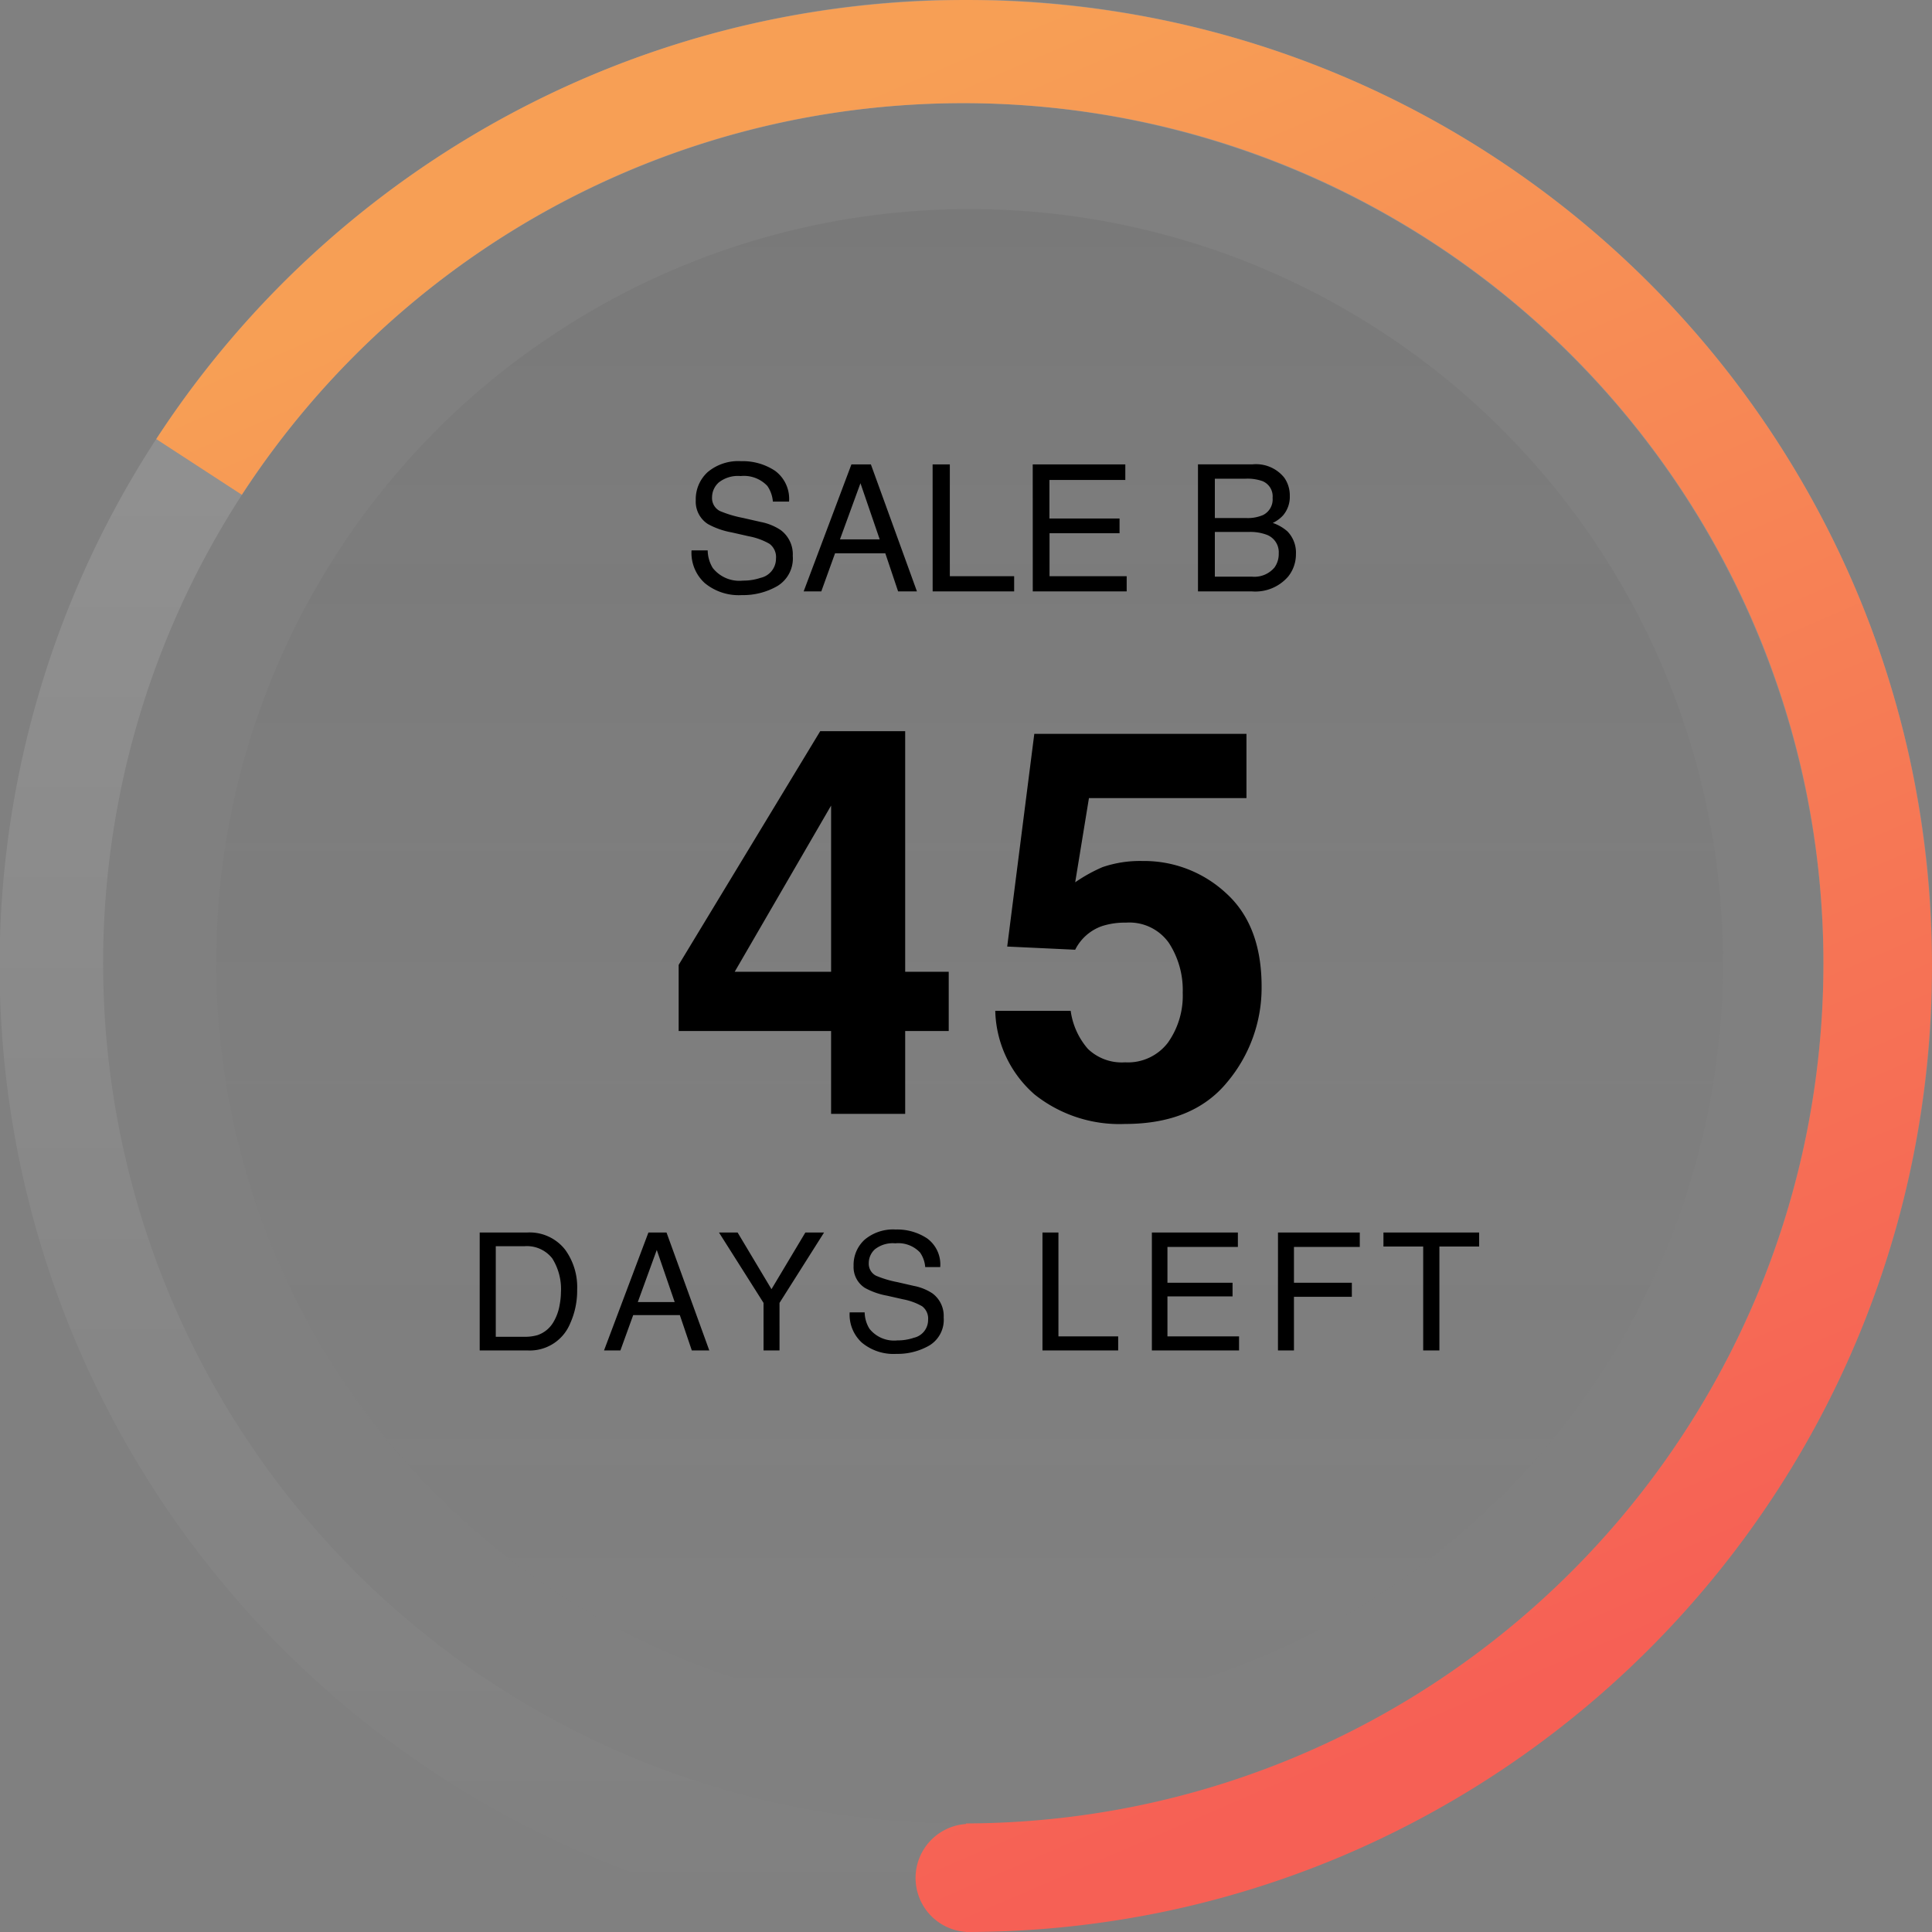 <svg xmlns="http://www.w3.org/2000/svg" xmlns:xlink="http://www.w3.org/1999/xlink" viewBox="5060 4513.24 152.76 152.76"><rect x="5060" y="4513.24" width="152.76" height="152.76" fill="#808080" stroke="none"/><defs><style>.a{fill:url(#a);}.b{fill:url(#b);}.c{fill:url(#c);}</style><linearGradient id="a" x1="0.5" x2="0.5" y2="1" gradientUnits="objectBoundingBox"><stop offset="0" stop-color="#414141" stop-opacity="0.098"/><stop offset="1" stop-color="#646464" stop-opacity="0"/></linearGradient><linearGradient id="b" x1="0.5" x2="0.5" y2="1" gradientUnits="objectBoundingBox"><stop offset="0" stop-color="#fff" stop-opacity="0.169"/><stop offset="1" stop-color="#fff" stop-opacity="0"/></linearGradient><linearGradient id="c" x1="0.5" y1="0.979" x2="0.174" y2="0.135" gradientUnits="objectBoundingBox"><stop offset="0" stop-color="#f66055"/><stop offset="1" stop-color="#f79f55"/></linearGradient></defs><g transform="translate(4880.172 4217)"><g transform="translate(179.828 296.24)"><g transform="translate(17.1 16.53)"><circle class="a" cx="59.565" cy="59.565" r="59.565"/><path d="M-1.987-6.551H-5.43V0h-5.858V-6.551H-23.34v-5.228l11.191-18.477H-5.43v19.022h3.443Zm-9.3-4.682V-24.376L-18.91-11.233ZM7.656-8.146A5.775,5.775,0,0,0,9.02-5.134a3.866,3.866,0,0,0,2.939,1.06,3.967,3.967,0,0,0,3.391-1.564,6.409,6.409,0,0,0,1.165-3.937,6.839,6.839,0,0,0-1.092-3.937,3.824,3.824,0,0,0-3.4-1.606,5.853,5.853,0,0,0-1.89.273,3.756,3.756,0,0,0-2.121,1.869l-5.375-.252L4.779-30.045H21.555v5.081H9.1L8.013-18.309a12.51,12.51,0,0,1,2.163-1.2,9.156,9.156,0,0,1,3.17-.483,9.523,9.523,0,0,1,6.593,2.541q2.813,2.541,2.813,7.391A11.6,11.6,0,0,1,20.043-2.52Q17.335.8,11.939.8A10.765,10.765,0,0,1,4.8-1.533,9.054,9.054,0,0,1,1.693-8.146Z" transform="translate(59.901 71.54)"/><path d="M-35.548-1.079a3.491,3.491,0,0,0,1.054-.133,2.318,2.318,0,0,0,1.206-.952,3.9,3.9,0,0,0,.54-1.447,5.52,5.52,0,0,0,.1-.978,4.552,4.552,0,0,0-.689-2.691,2.544,2.544,0,0,0-2.219-.958H-37.8v7.16Zm-3.523-8.246h3.777A3.56,3.56,0,0,1-32.311-7.96a5.031,5.031,0,0,1,.946,3.155,6.286,6.286,0,0,1-.559,2.685A3.446,3.446,0,0,1-35.307,0h-3.764Zm15.417,5.5-1.416-4.12-1.5,4.12Zm-2.076-5.5H-24.3L-20.918,0H-22.3l-.946-2.793h-3.688L-27.945,0H-29.24Zm5.578,0h1.473L-16-4.843l2.679-4.481h1.479l-3.523,5.567V0h-1.263V-3.758Zm11.52,6.316A2.548,2.548,0,0,0-8.257-1.72a2.482,2.482,0,0,0,2.215.927A3.921,3.921,0,0,0-4.747-1a1.439,1.439,0,0,0,1.13-1.409,1.217,1.217,0,0,0-.476-1.085A4.807,4.807,0,0,0-5.6-4.043l-1.263-.286a5.72,5.72,0,0,1-1.752-.616A1.951,1.951,0,0,1-9.508-6.69a2.688,2.688,0,0,1,.87-2.063A3.489,3.489,0,0,1-6.175-9.56a4.278,4.278,0,0,1,2.491.708A2.554,2.554,0,0,1-2.658-6.589H-3.845a2.336,2.336,0,0,0-.406-1.149,2.36,2.36,0,0,0-1.961-.73A2.269,2.269,0,0,0-7.819-8a1.47,1.47,0,0,0-.489,1.092,1.066,1.066,0,0,0,.571,1A8.384,8.384,0,0,0-6.042-5.4l1.308.3a4.006,4.006,0,0,1,1.46.59,2.211,2.211,0,0,1,.889,1.9A2.369,2.369,0,0,1-3.512-.394,5.046,5.046,0,0,1-6.131.273,3.915,3.915,0,0,1-8.854-.616a3,3,0,0,1-.965-2.393ZM5.426-9.325H6.689v8.214h4.723V0H5.426Zm8.651,0h6.8v1.143H15.308v2.831h5.148v1.079H15.308v3.161H20.97V0H14.077Zm9.971,0h6.468v1.143H25.311v2.831h4.577V-4.24H25.311V0H24.047Zm15.906,0v1.111H36.811V0H35.529V-8.214H32.387V-9.325Z" transform="translate(59.9 90.246)"/><path d="M1.955-3.24a2.744,2.744,0,0,0,.4,1.388,2.673,2.673,0,0,0,2.386,1,4.223,4.223,0,0,0,1.395-.219A1.55,1.55,0,0,0,7.355-2.591,1.31,1.31,0,0,0,6.843-3.76a5.177,5.177,0,0,0-1.627-.595l-1.36-.308a6.16,6.16,0,0,1-1.887-.663,2.1,2.1,0,0,1-.957-1.88,2.9,2.9,0,0,1,.937-2.222A3.757,3.757,0,0,1,4.6-10.295a4.607,4.607,0,0,1,2.683.762A2.751,2.751,0,0,1,8.388-7.1H7.109a2.516,2.516,0,0,0-.437-1.237A2.542,2.542,0,0,0,4.56-9.119a2.443,2.443,0,0,0-1.729.506A1.583,1.583,0,0,0,2.3-7.437a1.148,1.148,0,0,0,.615,1.08,9.028,9.028,0,0,0,1.825.547l1.408.321a4.315,4.315,0,0,1,1.572.636A2.381,2.381,0,0,1,8.682-2.81,2.551,2.551,0,0,1,7.468-.424a5.434,5.434,0,0,1-2.82.718A4.217,4.217,0,0,1,1.716-.663,3.229,3.229,0,0,1,.677-3.24Zm13.6-.875L14.034-8.552l-1.62,4.437Zm-2.235-5.927h1.538L18.5,0h-1.49L16-3.008H12.024L10.938,0H9.543Zm6.419,0H21.1V-1.2h5.086V0H19.742Zm7.916,0h7.321v1.23h-6v3.049h5.544V-4.6H28.984v3.4h6.1V0H27.658ZM44.529-5.8a3.051,3.051,0,0,0,1.34-.239,1.378,1.378,0,0,0,.752-1.354,1.3,1.3,0,0,0-.8-1.326,3.6,3.6,0,0,0-1.34-.191H42.055V-5.8Zm.458,4.635a2.069,2.069,0,0,0,1.784-.725,1.825,1.825,0,0,0,.335-1.107,1.473,1.473,0,0,0-.978-1.49A3.7,3.7,0,0,0,44.755-4.7h-2.7v3.534Zm-4.266-8.88h4.313a2.86,2.86,0,0,1,2.509,1.053,2.433,2.433,0,0,1,.438,1.436A2.26,2.26,0,0,1,47.441-6a2.639,2.639,0,0,1-.807.588,3.413,3.413,0,0,1,1.155.663,2.406,2.406,0,0,1,.677,1.812,2.8,2.8,0,0,1-.608,1.757A3.426,3.426,0,0,1,44.967,0H40.722Z" transform="translate(36.901 30.23)"/></g><g transform="translate(0)"><path class="b" d="M76.38,152.76a76.024,76.024,0,0,1-42.705-13.044A76.6,76.6,0,0,1,6,106.111a76.28,76.28,0,0,1,7.042-72.435A76.6,76.6,0,0,1,46.65,6a76.279,76.279,0,0,1,72.435,7.042A76.6,76.6,0,0,1,146.757,46.65a76.279,76.279,0,0,1-7.042,72.435,76.6,76.6,0,0,1-33.6,27.673A75.9,75.9,0,0,1,76.38,152.76Zm-.215-144.6a68.01,68.01,0,1,0,68.009,68.009A68.086,68.086,0,0,0,76.165,8.156Z" transform="translate(0 0)"/><path class="c" d="M64.228,152.76h-.2v-.008a4.275,4.275,0,0,1,0-8.531v-.045a68.557,68.557,0,0,0,13.492-1.381,67.654,67.654,0,0,0,24.318-10.233,68.214,68.214,0,0,0,24.64-29.923,67.645,67.645,0,0,0,3.963-12.766,68.681,68.681,0,0,0,0-27.412,67.645,67.645,0,0,0-10.233-24.319A68.205,68.205,0,0,0,90.284,13.5,67.641,67.641,0,0,0,77.518,9.538a68.653,68.653,0,0,0-27.413,0A67.636,67.636,0,0,0,25.787,19.771a68.393,68.393,0,0,0-18.37,18.37c-.218.323-.437.652-.649.98L0,34.716c.234-.359.467-.709.691-1.041A76.594,76.594,0,0,1,34.3,6,75.96,75.96,0,0,1,48.633,1.552a77.122,77.122,0,0,1,30.786,0,75.972,75.972,0,0,1,27.311,11.493A76.6,76.6,0,0,1,134.4,46.65a75.946,75.946,0,0,1,4.451,14.337,77.122,77.122,0,0,1,0,30.787,75.977,75.977,0,0,1-11.493,27.311,76.605,76.605,0,0,1-33.6,27.673,76.021,76.021,0,0,1-14.337,4.451,76.945,76.945,0,0,1-14.992,1.55l-.117,0Z" transform="translate(12.354)"/></g></g></g></svg>